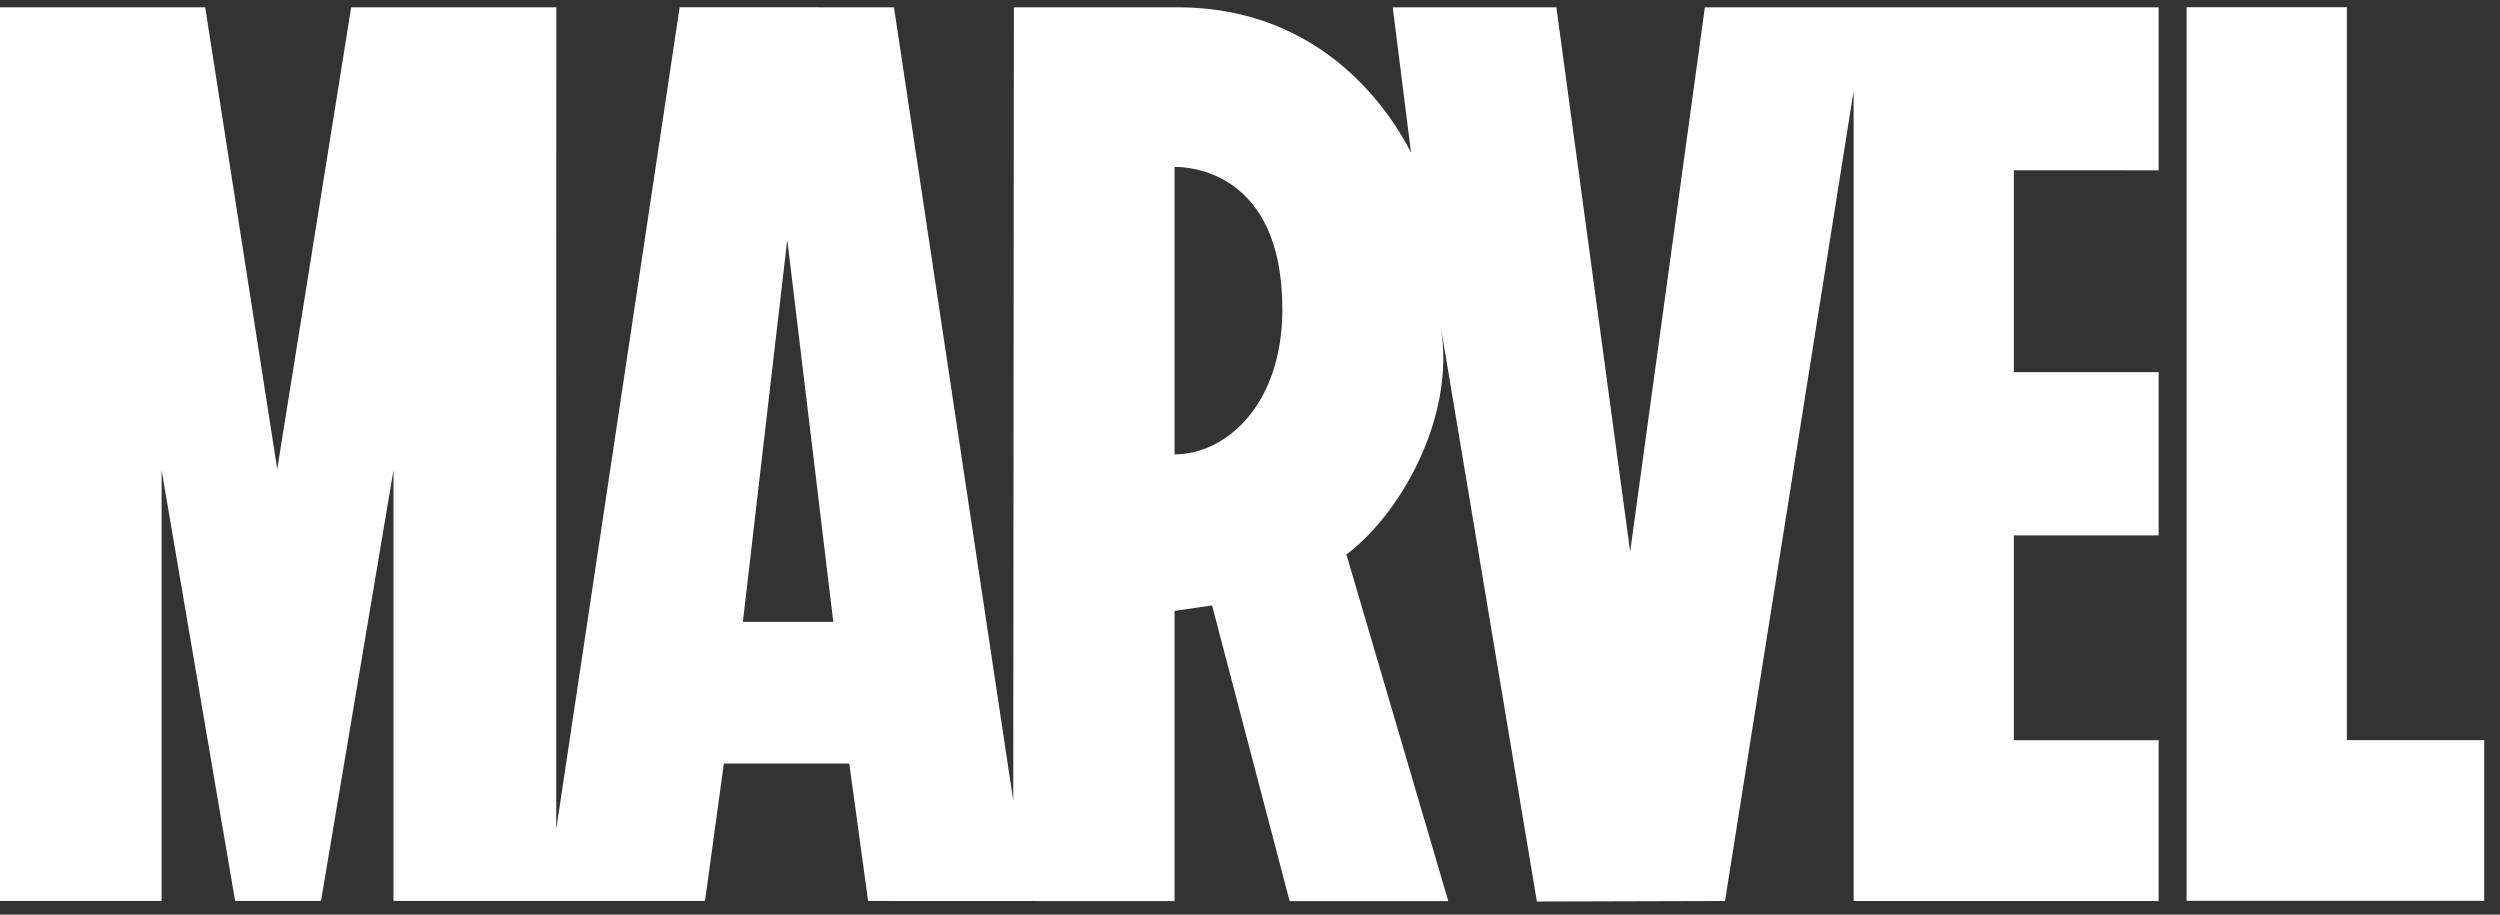 <svg width="123" height="45" viewBox="0 0 123 45" fill="none" xmlns="http://www.w3.org/2000/svg">
<rect x="0" y="0" width="123" height="45" fill="#333333" stroke="none"/>
<path d="M122.222 36.413V44.319H107.58V0.354H115.465V36.413H122.222ZM59.658 21.913C59.048 22.207 58.41 22.354 57.788 22.355V8.215H57.828C58.45 8.21 63.092 8.399 63.092 15.209C63.092 18.767 61.512 21.012 59.658 21.913ZM36.55 30.595L38.733 11.796L40.998 30.595H36.55ZM106.205 8.379V0.361H83.879L80.204 27.14L76.574 0.36H68.522L69.423 7.51C68.495 5.678 65.199 0.36 57.943 0.36C57.896 0.358 49.883 0.36 49.883 0.36L49.852 39.392L43.984 0.361L33.439 0.356L27.367 40.797L27.369 0.361H17.278L13.64 23.078L10.096 0.36H0V44.327H7.95V23.134L11.568 44.327H15.794L19.359 23.134V44.327H34.686L35.614 37.565H41.784L42.711 44.327L57.758 44.334H57.768V44.327H57.788V30.056L59.633 29.787L63.45 44.337H71.234L71.232 44.327H71.254L66.243 27.279C68.781 25.398 71.649 20.634 70.886 16.076V16.073C70.894 16.131 75.615 44.355 75.615 44.355L84.871 44.328L91.198 4.477V44.328H106.205V36.419H99.081V26.34H106.205V18.309H99.081V8.378L106.205 8.379Z" fill="white"/>
</svg>
